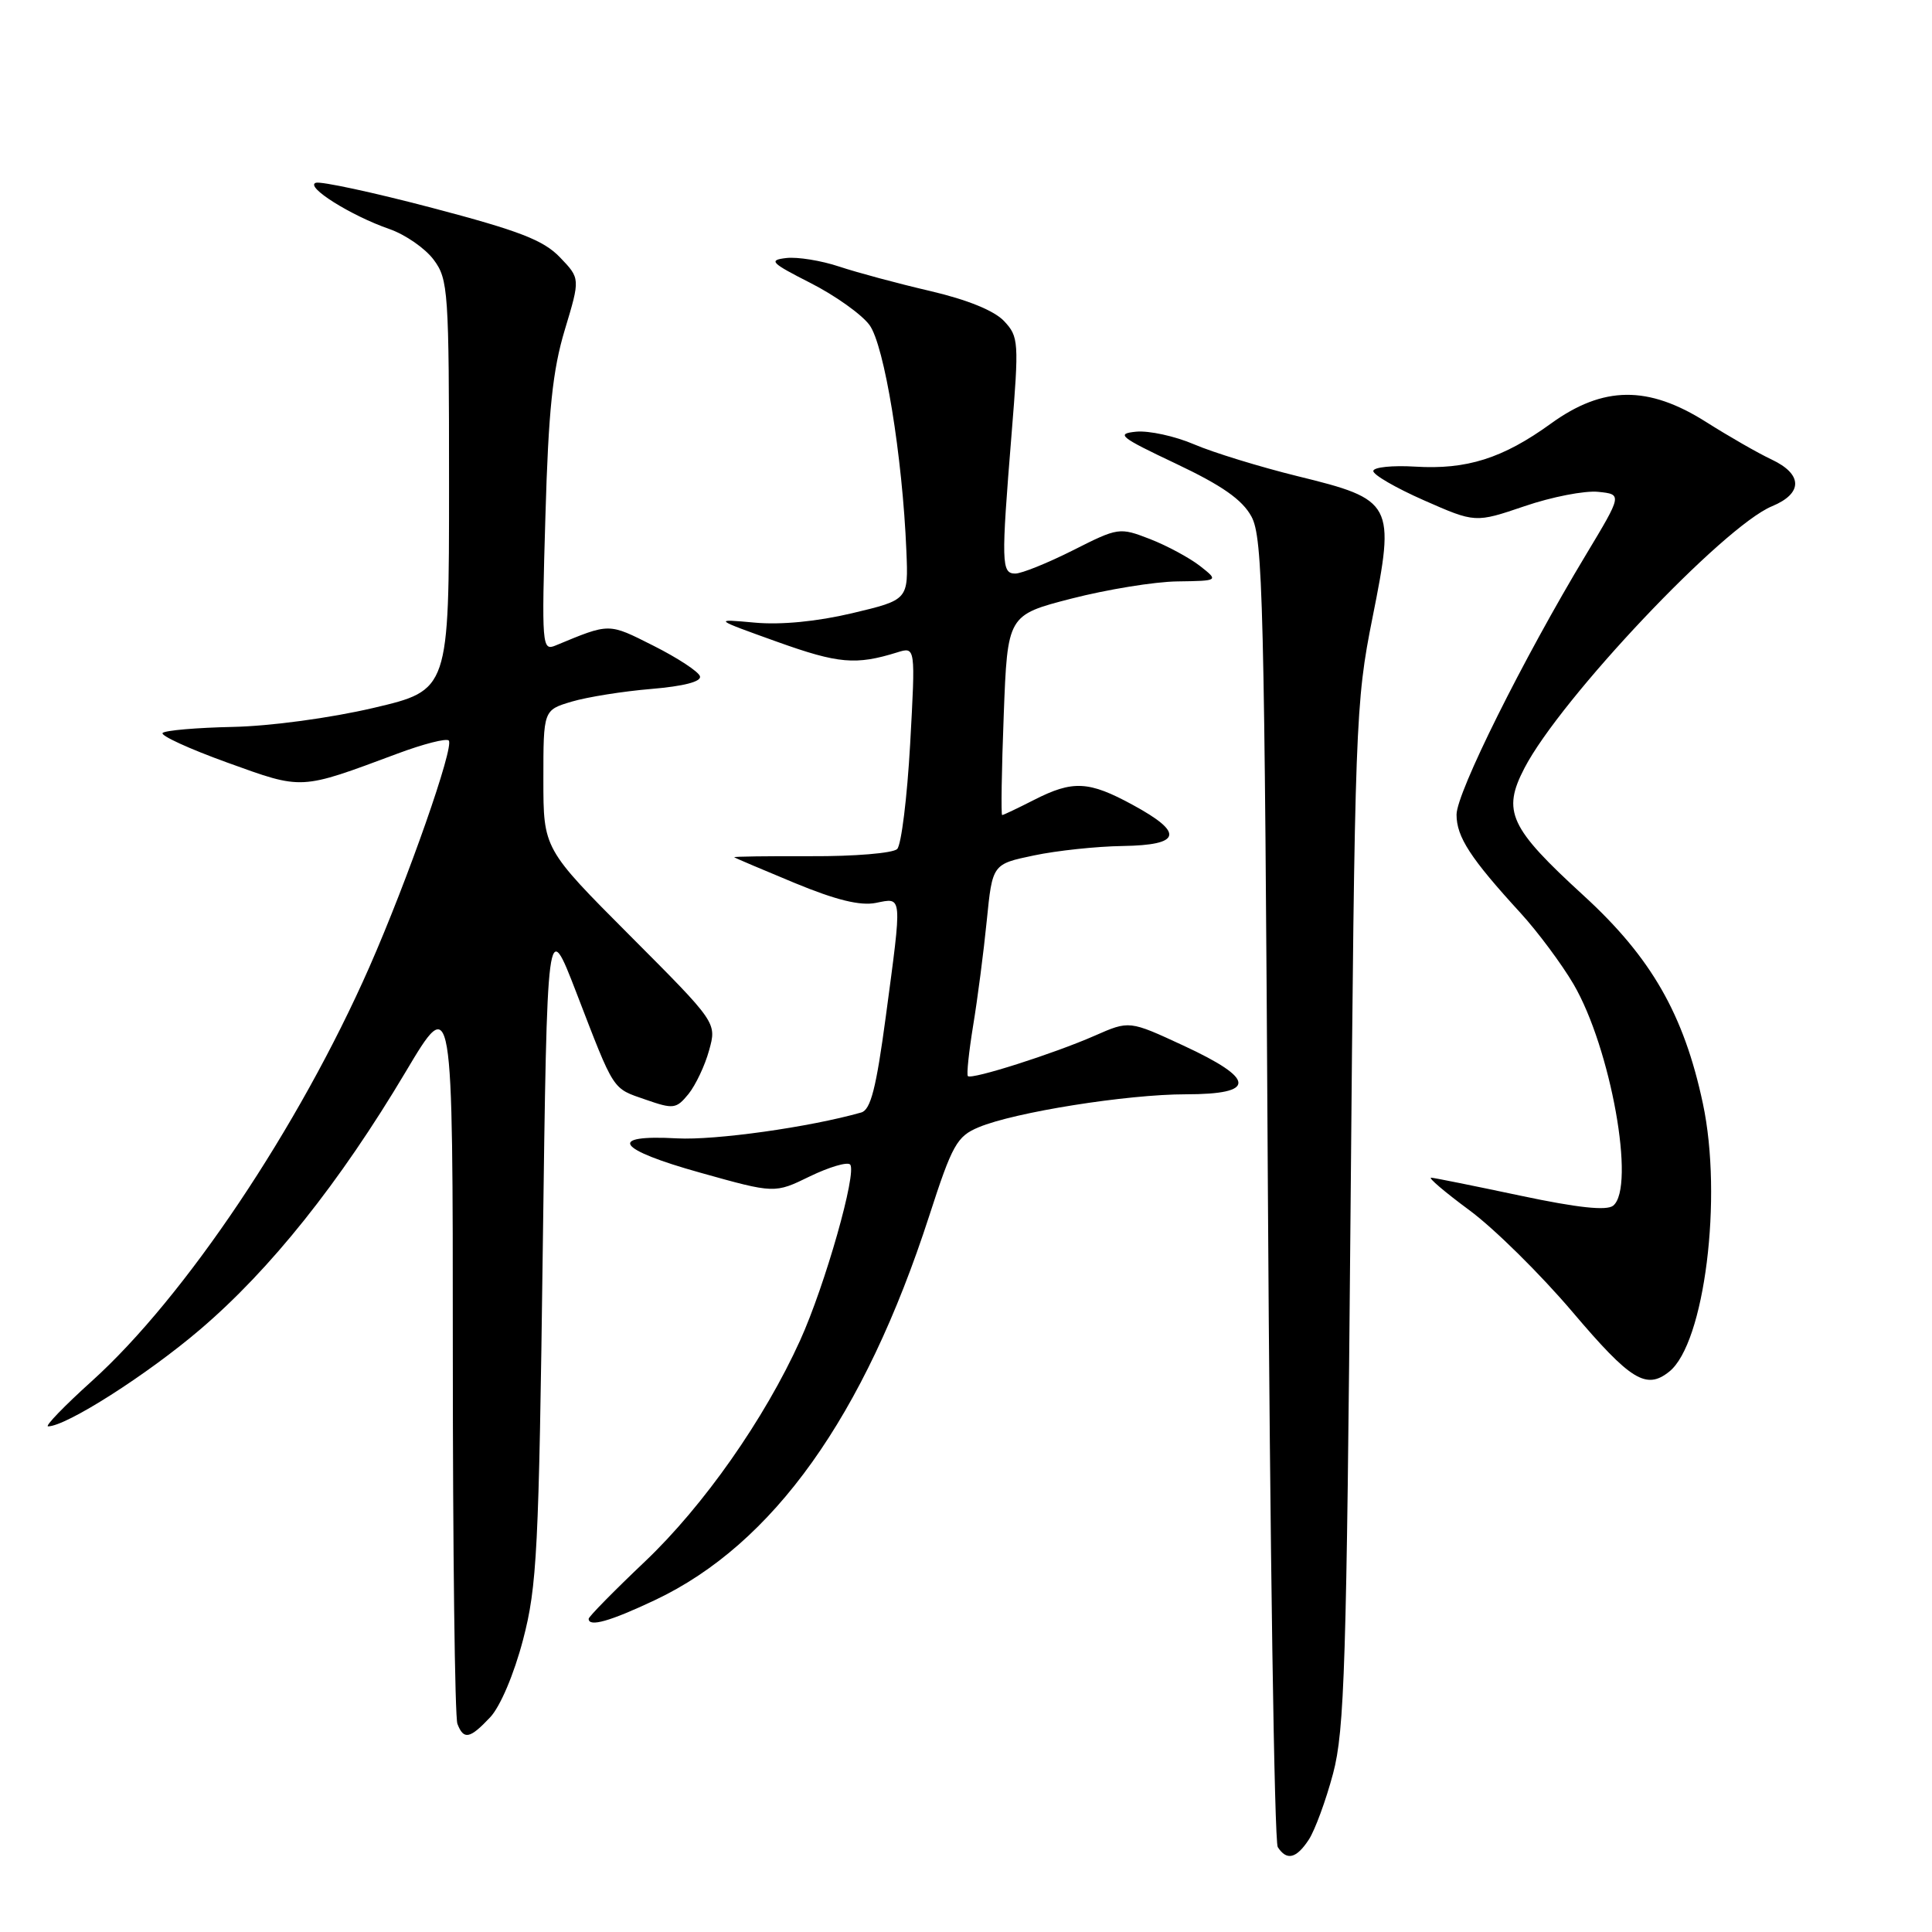 <?xml version="1.0" encoding="UTF-8" standalone="no"?>
<!DOCTYPE svg PUBLIC "-//W3C//DTD SVG 1.1//EN" "http://www.w3.org/Graphics/SVG/1.1/DTD/svg11.dtd" >
<svg xmlns="http://www.w3.org/2000/svg" xmlns:xlink="http://www.w3.org/1999/xlink" version="1.1" viewBox="0 0 256 256">
 <g >
 <path fill="currentColor"
d=" M 173.43 243.75 C 174.24 242.50 175.69 238.57 176.64 235.00 C 178.16 229.27 178.43 220.53 178.95 161.00 C 179.52 95.61 179.61 93.14 181.86 81.86 C 184.90 66.67 184.65 66.21 171.91 63.09 C 166.93 61.86 160.77 59.97 158.23 58.88 C 155.69 57.79 152.23 57.04 150.55 57.20 C 147.82 57.47 148.36 57.91 155.82 61.44 C 161.92 64.33 164.60 66.20 165.82 68.44 C 167.34 71.22 167.55 79.51 168.00 157.50 C 168.28 204.80 168.86 244.06 169.31 244.75 C 170.50 246.59 171.77 246.28 173.43 243.75 Z  M 64.95 227.55 C 66.29 226.13 68.11 221.83 69.30 217.30 C 71.16 210.21 71.40 205.51 71.92 165.50 C 72.50 121.50 72.50 121.50 76.36 131.50 C 81.48 144.78 81.07 144.15 85.56 145.71 C 89.24 146.99 89.61 146.94 91.23 144.96 C 92.17 143.79 93.41 141.19 93.96 139.17 C 94.98 135.51 94.98 135.51 83.49 123.99 C 72.00 112.47 72.00 112.47 72.00 103.28 C 72.00 94.09 72.00 94.09 75.75 92.97 C 77.81 92.36 82.55 91.60 86.29 91.29 C 90.58 90.93 92.96 90.32 92.75 89.61 C 92.57 89.00 89.80 87.18 86.60 85.57 C 80.56 82.53 80.86 82.53 73.62 85.53 C 71.82 86.28 71.76 85.64 72.27 68.41 C 72.67 54.35 73.23 49.04 74.84 43.70 C 76.89 36.90 76.89 36.90 74.19 34.09 C 72.01 31.82 68.80 30.58 57.28 27.55 C 49.46 25.49 42.51 24.00 41.85 24.22 C 40.35 24.72 46.49 28.58 51.60 30.35 C 53.70 31.08 56.33 32.90 57.46 34.41 C 59.40 37.01 59.50 38.51 59.50 64.30 C 59.50 91.45 59.50 91.45 49.50 93.80 C 43.78 95.14 35.79 96.22 30.83 96.32 C 26.07 96.42 21.89 96.78 21.55 97.12 C 21.21 97.45 25.06 99.22 30.10 101.04 C 40.20 104.68 39.64 104.71 52.69 99.85 C 56.09 98.58 59.14 97.80 59.46 98.12 C 60.23 98.89 54.04 116.55 48.94 128.15 C 39.60 149.35 24.52 171.86 12.16 183.01 C 8.51 186.30 5.91 189.00 6.37 189.00 C 8.76 189.00 19.47 182.18 26.52 176.16 C 35.84 168.21 44.99 156.74 53.75 142.03 C 60.00 131.53 60.00 131.53 60.00 179.19 C 60.00 205.39 60.27 227.55 60.61 228.42 C 61.44 230.58 62.26 230.41 64.95 227.55 Z  M 86.81 212.01 C 102.45 204.61 114.52 187.69 123.13 161.10 C 126.18 151.67 126.80 150.57 129.67 149.37 C 134.43 147.37 149.35 145.00 157.13 145.00 C 166.52 145.00 166.42 143.00 156.82 138.55 C 149.64 135.22 149.64 135.22 145.07 137.23 C 139.66 139.61 128.75 143.09 128.25 142.59 C 128.06 142.40 128.38 139.37 128.95 135.87 C 129.53 132.37 130.34 126.12 130.75 122.00 C 131.50 114.50 131.50 114.50 137.00 113.35 C 140.03 112.71 145.31 112.15 148.75 112.10 C 156.54 111.98 156.94 110.37 150.11 106.66 C 144.26 103.47 142.16 103.37 137.00 106.00 C 134.84 107.10 132.95 108.00 132.79 108.00 C 132.63 108.00 132.72 102.04 133.00 94.75 C 133.50 81.50 133.50 81.50 142.00 79.31 C 146.68 78.11 152.97 77.08 156.00 77.04 C 161.50 76.96 161.50 76.96 159.00 74.99 C 157.62 73.92 154.65 72.31 152.39 71.43 C 148.33 69.86 148.19 69.88 142.17 72.92 C 138.81 74.61 135.37 76.00 134.53 76.00 C 132.68 76.00 132.65 74.63 134.04 57.50 C 135.03 45.25 134.99 44.62 133.04 42.54 C 131.74 41.16 128.17 39.71 123.25 38.56 C 118.99 37.57 113.56 36.11 111.19 35.32 C 108.82 34.53 105.67 34.02 104.19 34.19 C 101.79 34.47 102.13 34.82 107.40 37.50 C 110.65 39.15 114.16 41.65 115.20 43.05 C 117.18 45.71 119.59 60.47 120.10 73.01 C 120.37 79.48 120.37 79.48 112.93 81.25 C 108.25 82.36 103.47 82.82 100.00 82.50 C 94.50 82.00 94.50 82.00 103.00 85.05 C 111.10 87.95 113.41 88.15 118.90 86.44 C 121.31 85.69 121.31 85.69 120.60 98.59 C 120.20 105.69 119.43 111.95 118.88 112.50 C 118.34 113.05 113.20 113.48 107.48 113.45 C 101.75 113.43 97.17 113.49 97.29 113.59 C 97.40 113.69 101.01 115.22 105.30 117.00 C 110.77 119.26 113.98 120.05 116.05 119.64 C 119.61 118.93 119.56 118.35 117.37 134.72 C 116.10 144.19 115.37 147.05 114.12 147.41 C 107.26 149.36 94.76 151.11 89.73 150.84 C 80.36 150.32 81.68 152.29 92.80 155.39 C 102.65 158.15 102.65 158.15 107.30 155.88 C 109.86 154.64 112.26 153.93 112.64 154.30 C 113.60 155.27 109.33 170.32 106.02 177.61 C 101.29 188.04 93.24 199.52 85.46 206.91 C 81.36 210.80 78.00 214.22 78.00 214.50 C 78.00 215.64 80.85 214.83 86.81 212.01 Z  M 221.18 181.75 C 225.86 178.02 228.29 158.66 225.64 146.22 C 223.13 134.42 218.80 126.87 209.84 118.67 C 200.01 109.67 199.01 107.52 202.00 101.77 C 206.79 92.55 228.35 69.75 234.80 67.08 C 238.91 65.38 238.89 62.84 234.75 60.89 C 232.96 60.05 229.06 57.81 226.09 55.93 C 218.39 51.05 212.44 51.11 205.50 56.13 C 199.13 60.74 194.34 62.25 187.51 61.83 C 184.52 61.65 182.02 61.90 181.97 62.40 C 181.91 62.89 184.93 64.64 188.67 66.29 C 195.48 69.29 195.48 69.29 202.02 67.07 C 205.61 65.84 209.99 64.99 211.76 65.17 C 214.96 65.50 214.96 65.50 210.15 73.50 C 201.80 87.36 193.00 105.04 193.00 107.94 C 193.00 110.90 194.83 113.72 201.51 121.01 C 203.78 123.50 206.92 127.72 208.49 130.39 C 213.44 138.84 216.76 157.34 213.75 159.76 C 212.89 160.45 209.05 160.04 201.50 158.44 C 195.45 157.16 190.11 156.08 189.64 156.05 C 189.17 156.02 191.45 157.96 194.70 160.36 C 197.96 162.76 204.12 168.84 208.38 173.86 C 216.06 182.91 218.13 184.19 221.18 181.75 Z "/>
</g>
</svg>